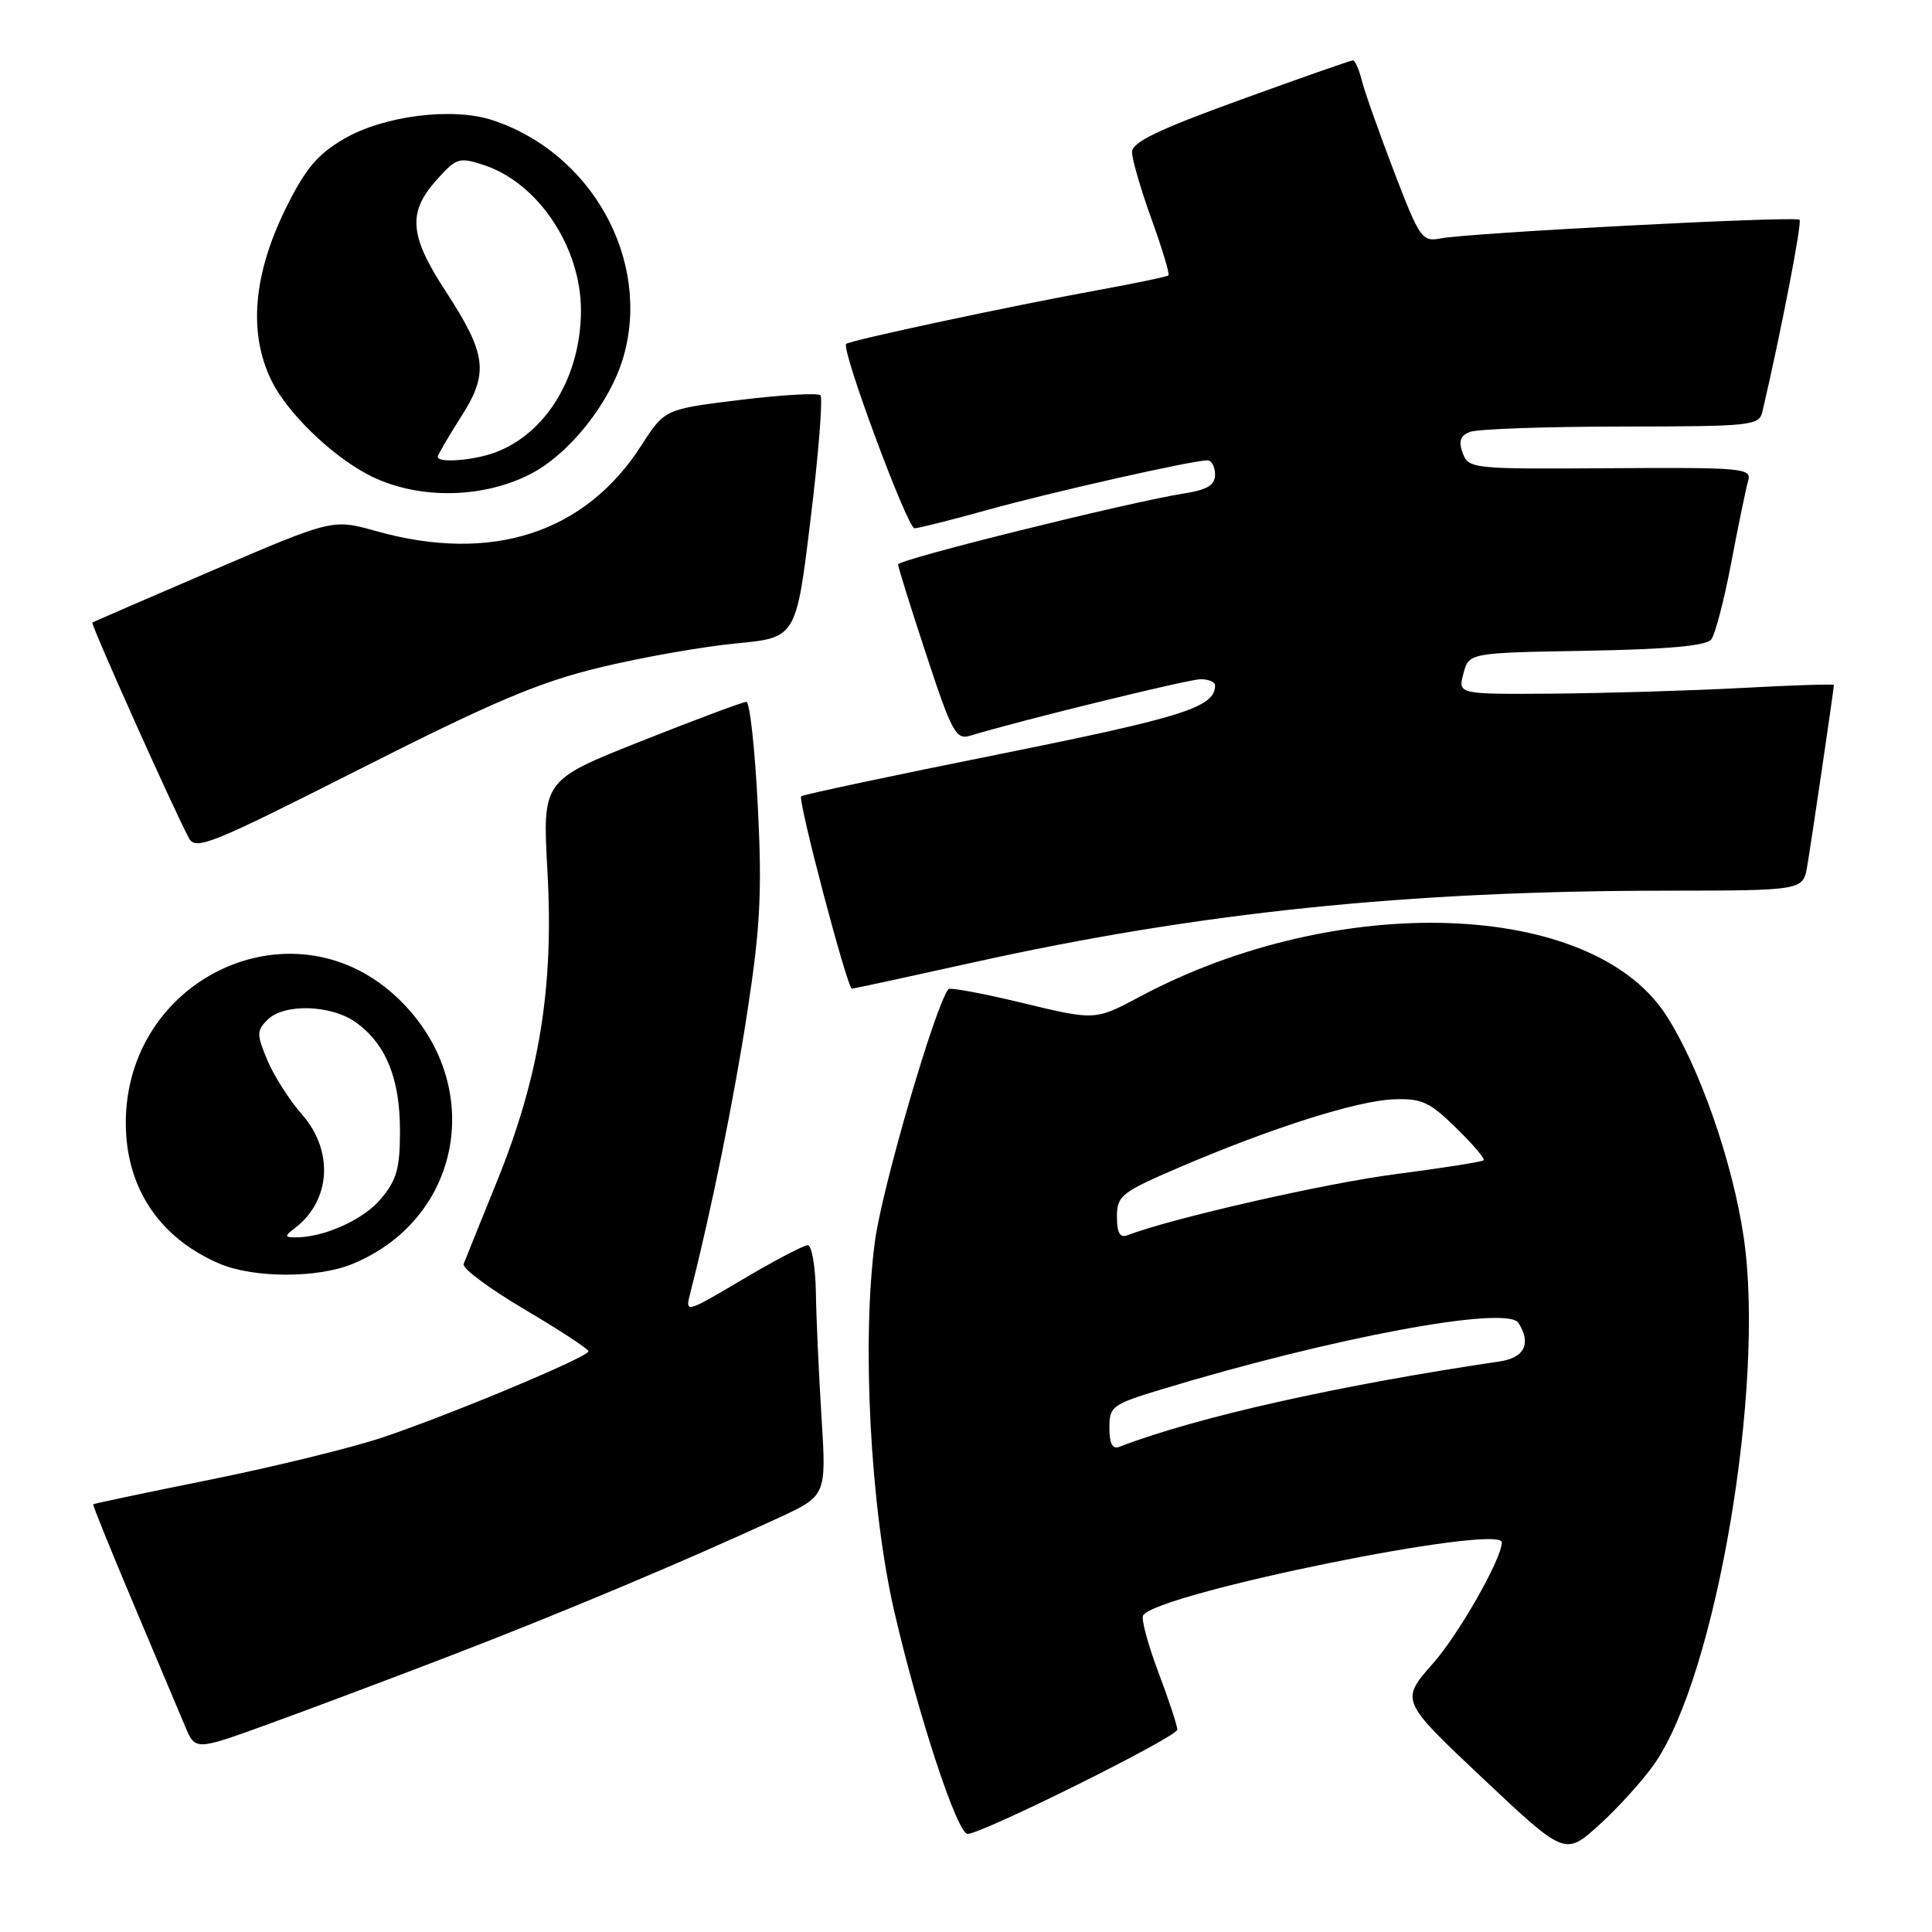<?xml version="1.0" encoding="UTF-8" standalone="no"?>
<!DOCTYPE svg PUBLIC "-//W3C//DTD SVG 1.1//EN" "http://www.w3.org/Graphics/SVG/1.1/DTD/svg11.dtd" >
<svg xmlns="http://www.w3.org/2000/svg" xmlns:xlink="http://www.w3.org/1999/xlink" version="1.1" viewBox="0 0 256 256">
 <g >
 <path fill="currentColor"
d=" M 219.26 233.66 C 227.41 221.89 233.91 183.51 231.06 164.01 C 229.59 153.96 225.14 141.23 220.73 134.46 C 210.83 119.25 177.25 118.09 151.06 132.05 C 145.12 135.22 145.12 135.22 135.58 132.92 C 130.34 131.65 125.88 130.82 125.68 131.06 C 123.96 133.10 116.88 157.37 115.93 164.50 C 114.17 177.72 115.32 199.74 118.49 213.50 C 121.69 227.35 126.84 243.00 128.21 243.00 C 130.13 243.00 156.00 230.14 156.00 229.19 C 156.00 228.66 154.87 225.23 153.48 221.55 C 152.10 217.87 151.19 214.50 151.47 214.05 C 153.28 211.12 199.00 201.82 199.00 204.38 C 199.00 206.52 193.30 216.55 189.88 220.41 C 185.54 225.33 185.54 225.33 196.46 235.62 C 207.38 245.91 207.38 245.91 211.94 241.77 C 214.45 239.50 217.74 235.85 219.26 233.66 Z  M 59.66 219.40 C 74.30 213.77 90.30 207.05 103.00 201.20 C 109.50 198.21 109.50 198.21 108.86 187.85 C 108.50 182.16 108.16 174.69 108.11 171.25 C 108.05 167.81 107.56 165.00 107.03 165.00 C 106.49 165.00 102.62 167.03 98.42 169.52 C 90.77 174.04 90.77 174.04 91.48 171.27 C 94.23 160.53 97.28 145.49 99.04 134.00 C 100.75 122.81 100.99 118.14 100.41 106.75 C 100.03 99.19 99.35 93.00 98.90 93.00 C 98.45 93.00 92.18 95.34 84.98 98.20 C 71.87 103.40 71.87 103.40 72.54 115.45 C 73.40 130.82 71.49 142.59 65.87 156.49 C 63.64 161.99 61.64 166.95 61.43 167.50 C 61.22 168.05 64.85 170.75 69.50 173.50 C 74.16 176.25 77.97 178.75 77.98 179.05 C 78.01 179.79 59.74 187.43 50.66 190.48 C 46.62 191.83 36.39 194.34 27.92 196.05 C 19.44 197.76 12.44 199.23 12.35 199.33 C 12.26 199.42 14.66 205.35 17.68 212.50 C 20.69 219.65 23.78 226.95 24.52 228.73 C 25.88 231.96 25.88 231.96 35.35 228.53 C 40.55 226.65 51.49 222.54 59.66 219.40 Z  M 46.78 167.45 C 61.68 161.23 64.47 142.86 52.21 131.80 C 38.40 119.35 16.65 129.76 16.67 148.81 C 16.68 157.35 21.07 163.97 29.00 167.41 C 33.57 169.38 42.10 169.40 46.78 167.45 Z  M 128.91 127.54 C 158.73 120.92 186.43 118.04 220.70 118.02 C 238.91 118.00 238.91 118.00 239.47 114.75 C 240.00 111.64 243.00 91.29 243.00 90.76 C 243.00 90.62 237.49 90.79 230.75 91.16 C 224.01 91.52 212.80 91.85 205.84 91.91 C 193.17 92.00 193.17 92.00 193.91 89.25 C 194.64 86.50 194.64 86.50 210.22 86.23 C 221.04 86.03 226.09 85.58 226.75 84.73 C 227.28 84.05 228.47 79.45 229.41 74.50 C 230.35 69.55 231.35 64.69 231.64 63.71 C 232.13 62.03 230.98 61.93 213.38 62.04 C 195.10 62.17 194.59 62.11 193.82 60.05 C 193.24 58.48 193.49 57.74 194.77 57.23 C 195.72 56.85 204.73 56.53 214.79 56.52 C 232.25 56.50 233.10 56.41 233.54 54.50 C 236.04 43.77 238.80 29.47 238.45 29.12 C 237.94 28.60 194.71 30.85 190.90 31.59 C 188.43 32.07 188.12 31.62 184.71 22.72 C 182.74 17.57 180.82 12.15 180.45 10.68 C 180.09 9.20 179.55 8.00 179.27 8.00 C 178.98 8.00 172.28 10.35 164.38 13.22 C 153.45 17.18 150.00 18.84 150.00 20.16 C 150.00 21.10 151.16 25.10 152.58 29.03 C 154.00 32.96 155.01 36.32 154.83 36.49 C 154.65 36.66 150.45 37.54 145.50 38.44 C 134.05 40.52 112.62 45.10 112.12 45.57 C 111.41 46.24 120.23 70.00 121.18 70.00 C 121.69 70.00 126.02 68.91 130.80 67.58 C 139.36 65.20 157.99 61.00 159.98 61.00 C 160.54 61.00 161.00 61.84 161.00 62.87 C 161.00 64.30 160.00 64.90 156.75 65.41 C 149.52 66.56 119.00 74.13 119.00 74.79 C 119.00 75.13 120.68 80.52 122.74 86.76 C 126.08 96.93 126.68 98.05 128.49 97.50 C 135.20 95.46 157.50 90.00 159.09 90.00 C 160.14 90.00 161.00 90.36 161.00 90.81 C 161.00 93.70 156.97 94.99 132.52 99.91 C 118.23 102.78 106.37 105.30 106.16 105.51 C 105.68 105.99 112.27 131.00 112.88 131.00 C 113.12 131.00 120.34 129.44 128.91 127.54 Z  M 79.50 88.44 C 85.00 87.11 93.10 85.68 97.50 85.26 C 105.50 84.50 105.50 84.50 107.41 68.75 C 108.47 60.08 109.05 52.72 108.71 52.38 C 108.37 52.04 103.59 52.32 98.08 52.99 C 88.07 54.22 88.07 54.22 84.98 59.03 C 77.52 70.66 65.12 74.66 49.86 70.38 C 44.08 68.76 44.08 68.76 28.29 75.53 C 19.61 79.26 12.38 82.39 12.24 82.50 C 11.99 82.68 23.01 107.29 25.03 111.05 C 25.92 112.72 27.91 111.91 47.75 101.87 C 65.36 92.96 71.40 90.40 79.50 88.44 Z  M 70.14 62.89 C 75.34 60.29 80.82 53.44 82.60 47.32 C 86.31 34.53 78.45 20.27 65.28 15.93 C 59.97 14.17 50.82 15.33 45.56 18.41 C 42.03 20.48 40.45 22.38 37.86 27.62 C 33.55 36.39 32.90 44.09 35.94 50.37 C 37.97 54.58 43.76 60.24 48.69 62.85 C 54.94 66.16 63.59 66.18 70.14 62.89 Z  M 147.00 189.20 C 147.00 186.35 147.36 186.09 153.87 184.11 C 176.53 177.23 199.69 172.91 201.20 175.29 C 202.93 178.01 202.01 179.91 198.75 180.39 C 177.25 183.58 158.57 187.77 148.32 191.71 C 147.41 192.06 147.00 191.29 147.00 189.20 Z  M 148.00 161.23 C 148.00 158.44 148.55 158.00 156.25 154.69 C 168.42 149.47 179.78 145.86 184.63 145.67 C 188.36 145.52 189.42 146.00 192.93 149.44 C 195.15 151.60 196.79 153.54 196.59 153.74 C 196.38 153.95 191.10 154.78 184.86 155.59 C 175.54 156.80 155.25 161.43 149.38 163.68 C 148.40 164.06 148.00 163.36 148.00 161.23 Z  M 39.09 162.72 C 43.85 159.06 44.25 152.49 40.00 147.65 C 38.34 145.77 36.29 142.54 35.42 140.47 C 34.00 137.05 34.00 136.57 35.44 135.13 C 37.65 132.92 43.95 133.13 47.23 135.52 C 51.16 138.40 53.00 142.95 53.00 149.82 C 53.00 154.83 52.57 156.36 50.44 158.89 C 48.10 161.67 42.78 164.03 39.00 163.96 C 37.71 163.94 37.72 163.76 39.09 162.72 Z  M 58.00 60.53 C 58.00 60.28 59.38 57.92 61.06 55.28 C 64.82 49.40 64.52 46.97 58.98 38.48 C 54.25 31.22 54.01 28.14 57.82 23.88 C 60.48 20.90 60.83 20.79 64.14 21.88 C 71.34 24.26 77.01 32.80 76.98 41.20 C 76.94 49.87 72.42 57.38 65.68 59.93 C 62.84 61.01 58.00 61.39 58.00 60.53 Z "/>
</g>
</svg>